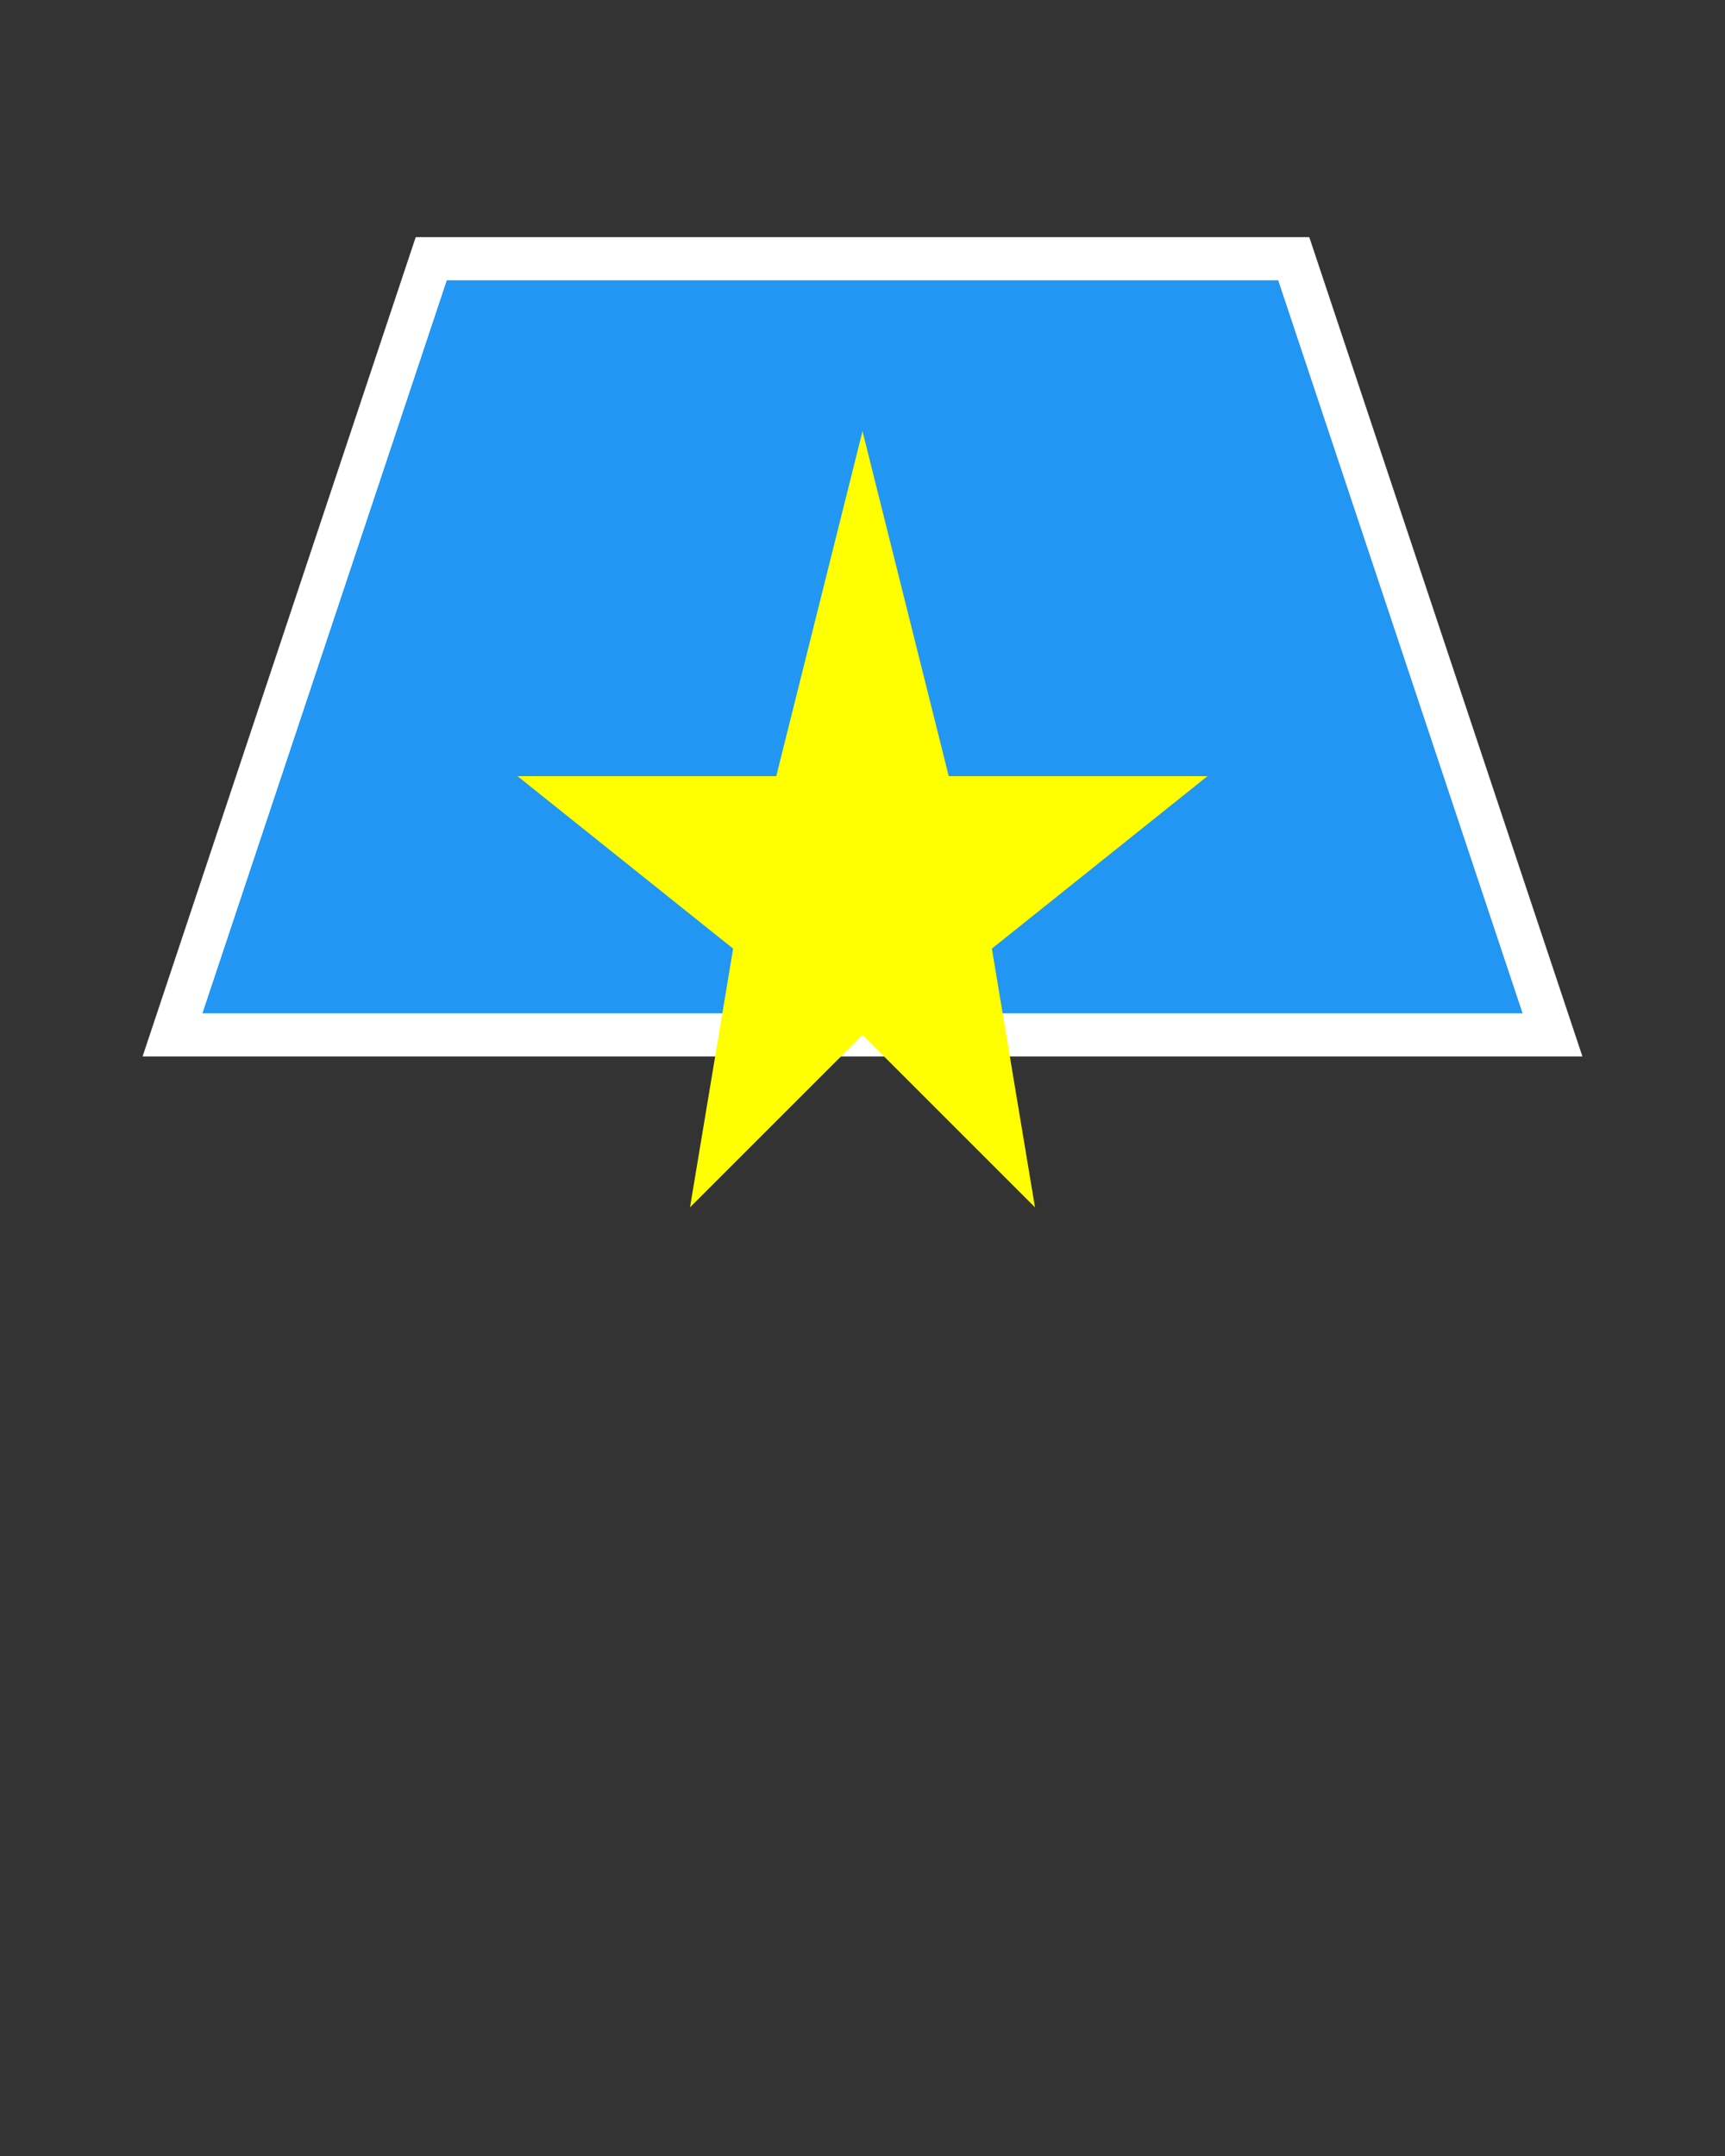 <svg height="250" viewbox="0 0 200 250" width="200" xmlns="http://www.w3.org/2000/svg">
<rect width="100%" height="100%" fill="#333333" stroke="none"/>
<path d="M 50 30 L 150 30 L 180 120 L 20 120 Z" fill="#2196f3" stroke="#ffffff" stroke-width="5"></path>
<polygon fill="yellow" points="100,50 110,90 140,90 115,110 120,140 100,120 80,140 85,110 60,90 90,90"></polygon>
</svg>